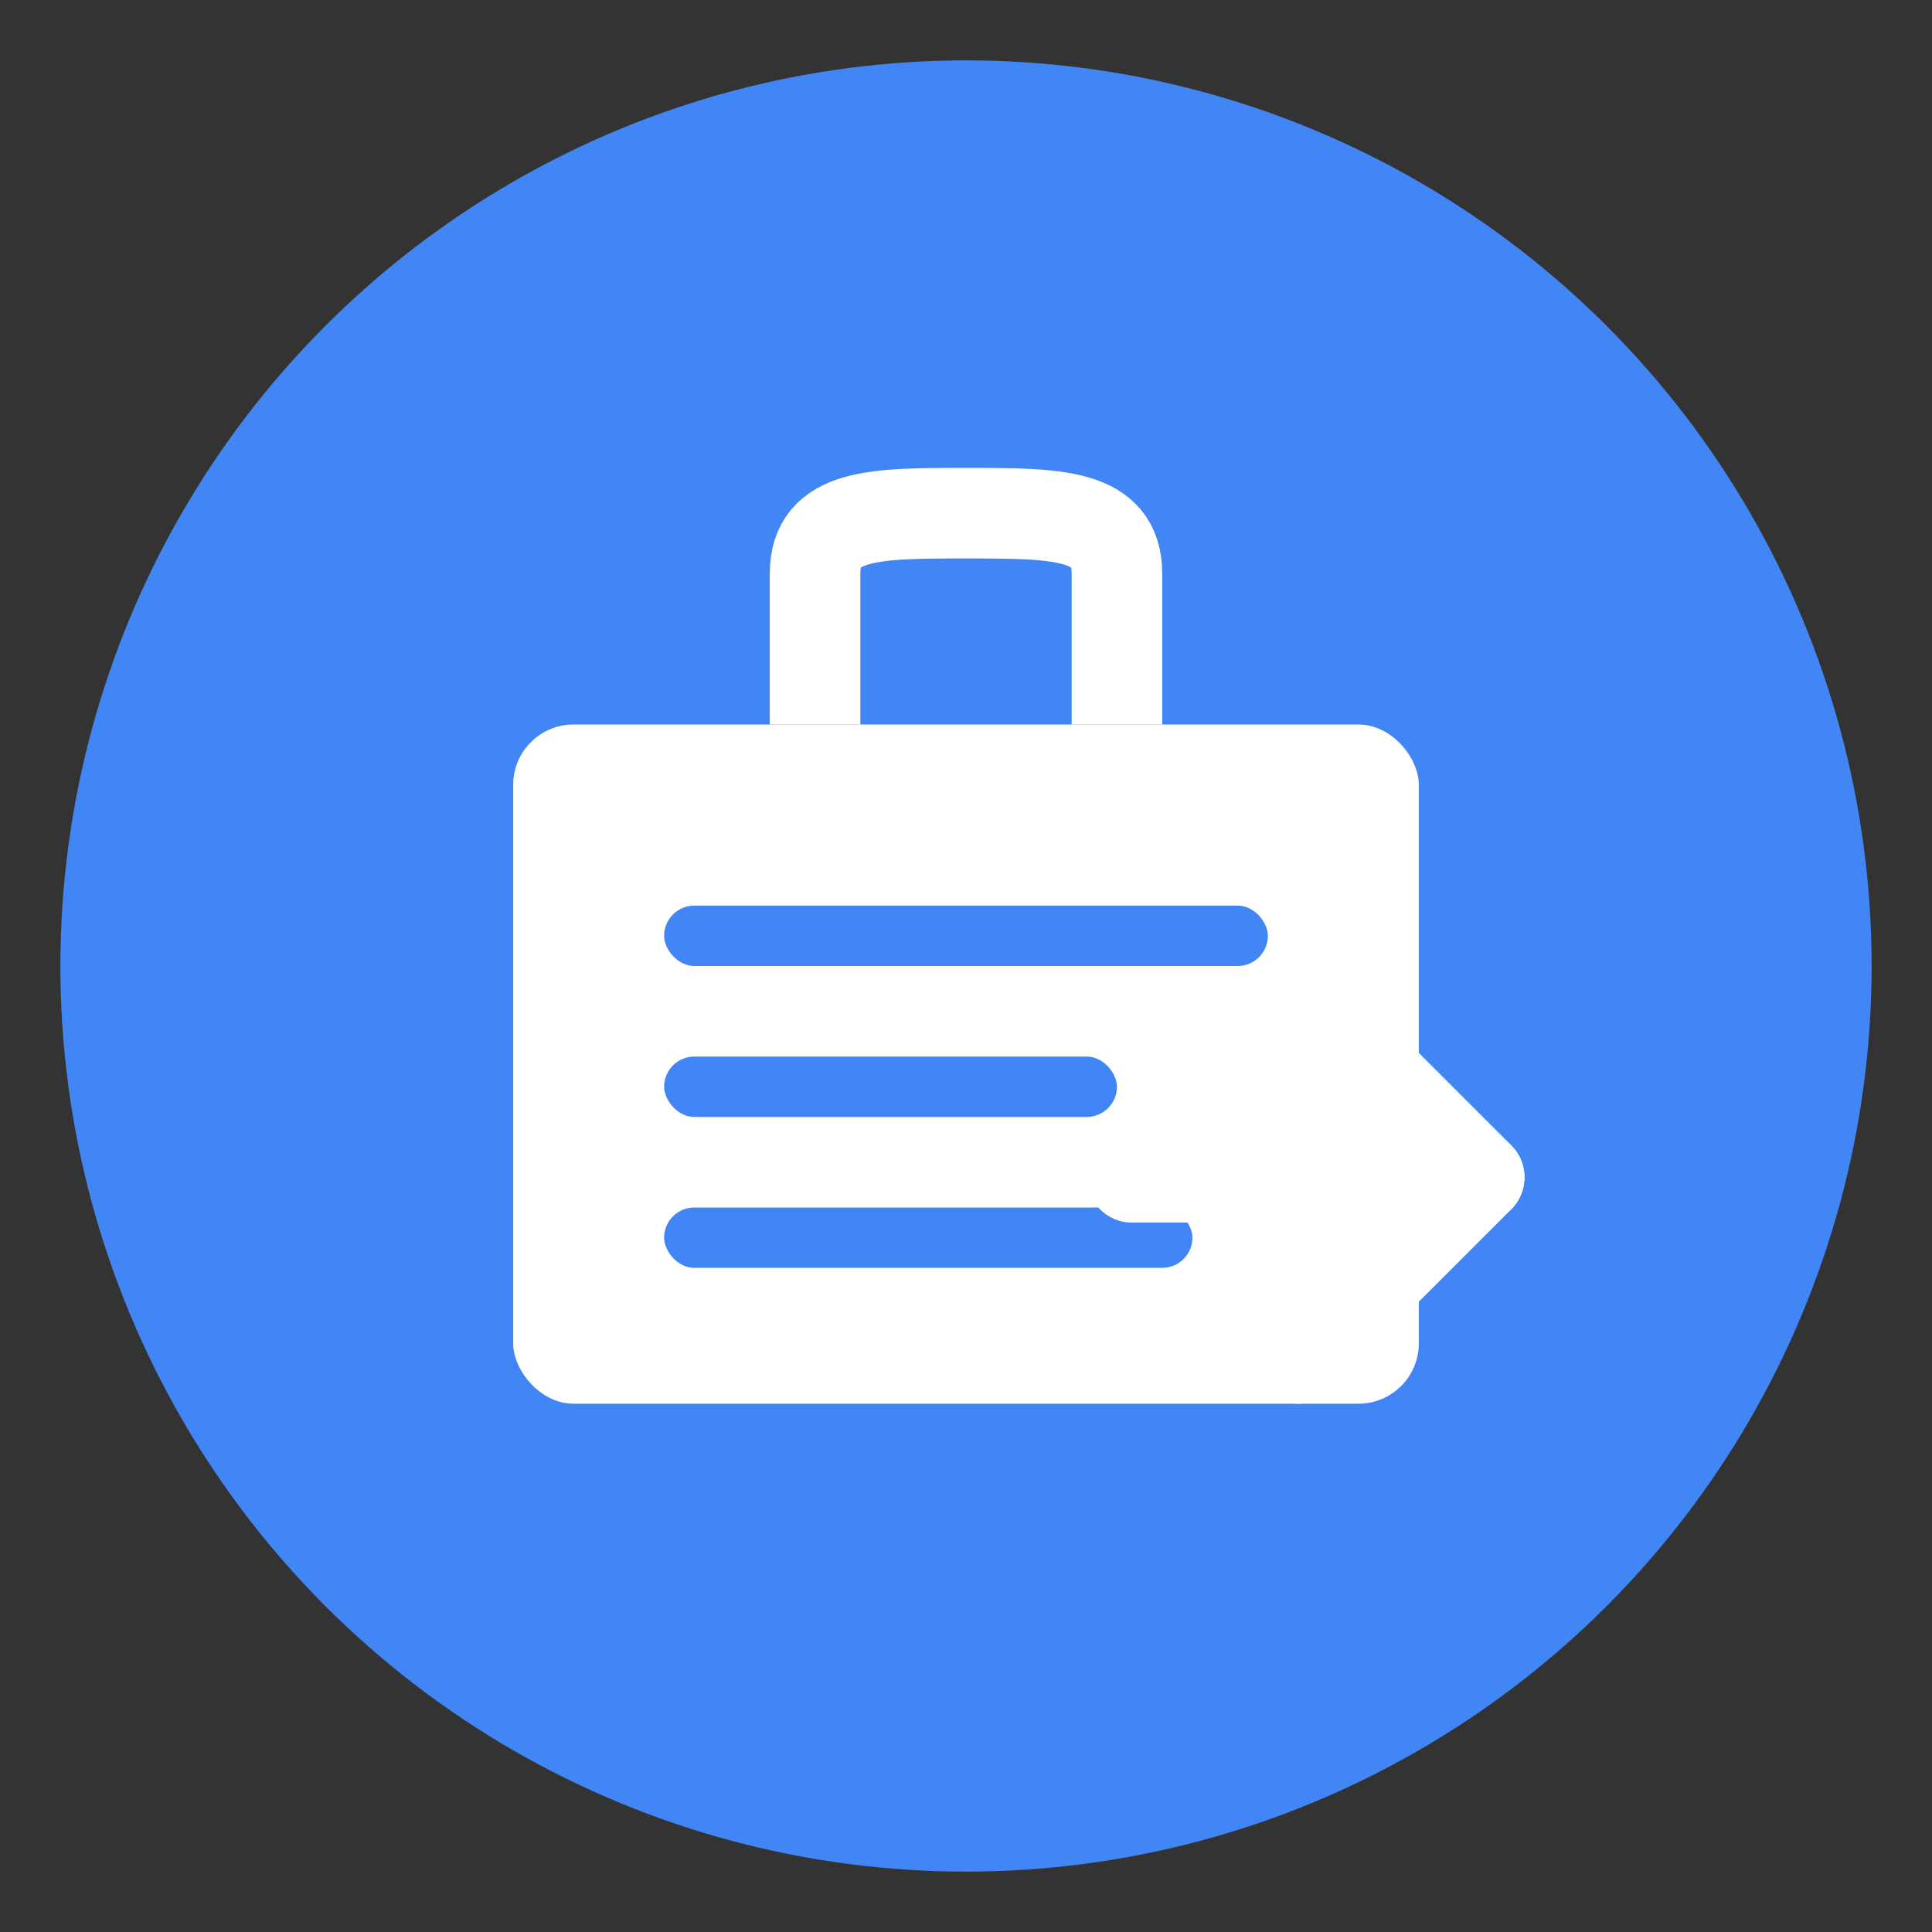 <svg xmlns="http://www.w3.org/2000/svg" viewBox="0 0 128 128">
  <rect x="0" y="0" width="128" height="128" fill="#333333" stroke="none"/>
  <!-- Background -->
  <circle cx="64" cy="64" r="60" fill="#4285F4"/>
  
  <!-- Briefcase body -->
  <rect x="34" y="48" width="60" height="45" rx="4" fill="#FFFFFF"/>
  
  <!-- Briefcase handle -->
  <path d="M54 48 V38 C54 34 58 34 64 34 C70 34 74 34 74 38 V48" stroke="#FFFFFF" stroke-width="6" fill="none"/>
  
  <!-- Data lines -->
  <rect x="44" y="60" width="40" height="4" rx="2" fill="#4285F4"/>
  <rect x="44" y="70" width="30" height="4" rx="2" fill="#4285F4"/>
  <rect x="44" y="80" width="35" height="4" rx="2" fill="#4285F4"/>
  
  <!-- Extraction arrow -->
  <path d="M86 66 L98 78 L86 90" stroke="#FFFFFF" stroke-width="6" fill="none" stroke-linecap="round" stroke-linejoin="round"/>
  <line x1="98" y1="78" x2="75" y2="78" stroke="#FFFFFF" stroke-width="6" stroke-linecap="round"/>
</svg>
